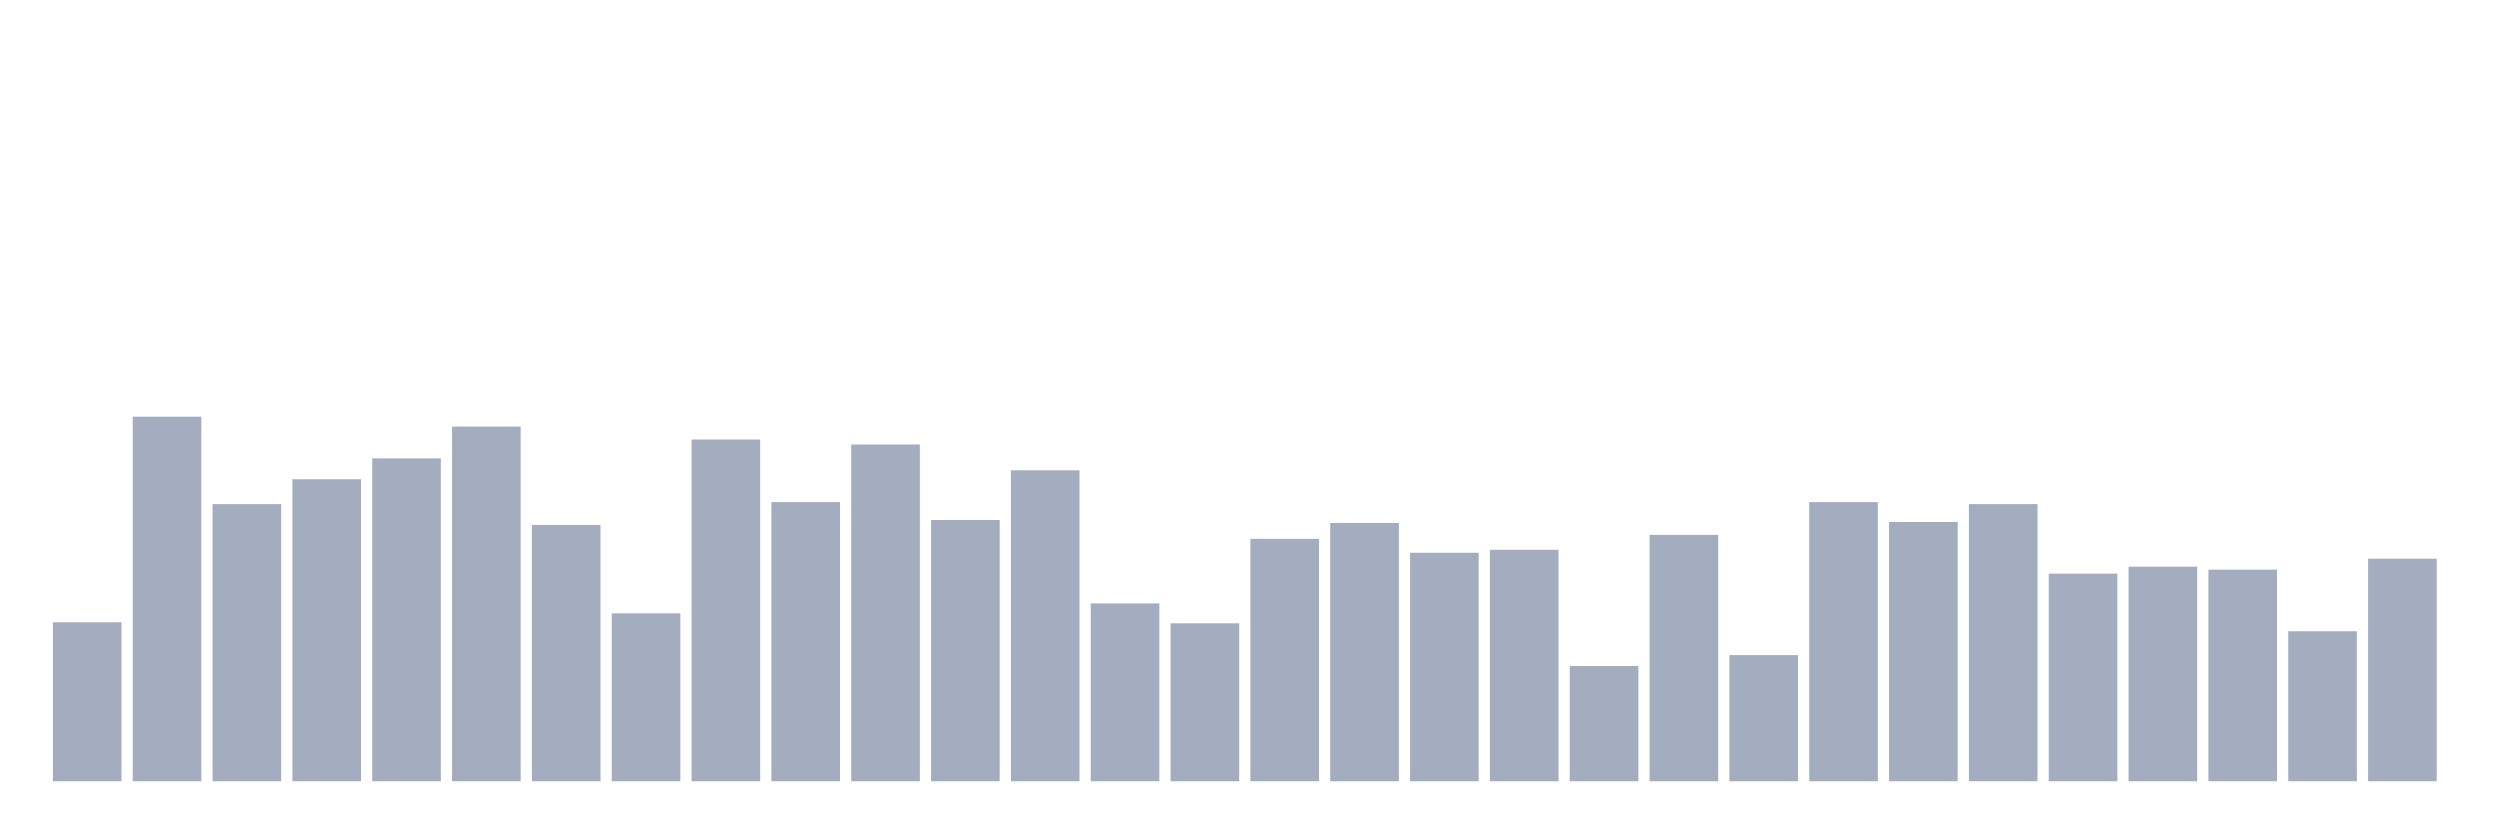 <svg xmlns="http://www.w3.org/2000/svg" viewBox="0 0 480 160"><g transform="translate(10,10)"><rect class="bar" x="0.153" width="13.175" y="109.482" height="30.518" fill="rgb(164,173,192)"></rect><rect class="bar" x="15.482" width="13.175" y="70" height="70" fill="rgb(164,173,192)"></rect><rect class="bar" x="30.81" width="13.175" y="86.785" height="53.215" fill="rgb(164,173,192)"></rect><rect class="bar" x="46.138" width="13.175" y="82.016" height="57.984" fill="rgb(164,173,192)"></rect><rect class="bar" x="61.466" width="13.175" y="78.011" height="61.989" fill="rgb(164,173,192)"></rect><rect class="bar" x="76.794" width="13.175" y="71.907" height="68.093" fill="rgb(164,173,192)"></rect><rect class="bar" x="92.123" width="13.175" y="90.79" height="49.21" fill="rgb(164,173,192)"></rect><rect class="bar" x="107.451" width="13.175" y="107.766" height="32.234" fill="rgb(164,173,192)"></rect><rect class="bar" x="122.779" width="13.175" y="74.387" height="65.613" fill="rgb(164,173,192)"></rect><rect class="bar" x="138.107" width="13.175" y="86.403" height="53.597" fill="rgb(164,173,192)"></rect><rect class="bar" x="153.436" width="13.175" y="75.341" height="64.659" fill="rgb(164,173,192)"></rect><rect class="bar" x="168.764" width="13.175" y="89.837" height="50.163" fill="rgb(164,173,192)"></rect><rect class="bar" x="184.092" width="13.175" y="80.3" height="59.7" fill="rgb(164,173,192)"></rect><rect class="bar" x="199.42" width="13.175" y="105.858" height="34.142" fill="rgb(164,173,192)"></rect><rect class="bar" x="214.748" width="13.175" y="109.673" height="30.327" fill="rgb(164,173,192)"></rect><rect class="bar" x="230.077" width="13.175" y="93.46" height="46.54" fill="rgb(164,173,192)"></rect><rect class="bar" x="245.405" width="13.175" y="90.409" height="49.591" fill="rgb(164,173,192)"></rect><rect class="bar" x="260.733" width="13.175" y="96.131" height="43.869" fill="rgb(164,173,192)"></rect><rect class="bar" x="276.061" width="13.175" y="95.559" height="44.441" fill="rgb(164,173,192)"></rect><rect class="bar" x="291.39" width="13.175" y="117.875" height="22.125" fill="rgb(164,173,192)"></rect><rect class="bar" x="306.718" width="13.175" y="92.698" height="47.302" fill="rgb(164,173,192)"></rect><rect class="bar" x="322.046" width="13.175" y="115.777" height="24.223" fill="rgb(164,173,192)"></rect><rect class="bar" x="337.374" width="13.175" y="86.403" height="53.597" fill="rgb(164,173,192)"></rect><rect class="bar" x="352.702" width="13.175" y="90.218" height="49.782" fill="rgb(164,173,192)"></rect><rect class="bar" x="368.031" width="13.175" y="86.785" height="53.215" fill="rgb(164,173,192)"></rect><rect class="bar" x="383.359" width="13.175" y="100.136" height="39.864" fill="rgb(164,173,192)"></rect><rect class="bar" x="398.687" width="13.175" y="98.801" height="41.199" fill="rgb(164,173,192)"></rect><rect class="bar" x="414.015" width="13.175" y="99.373" height="40.627" fill="rgb(164,173,192)"></rect><rect class="bar" x="429.344" width="13.175" y="111.199" height="28.801" fill="rgb(164,173,192)"></rect><rect class="bar" x="444.672" width="13.175" y="97.275" height="42.725" fill="rgb(164,173,192)"></rect></g></svg>